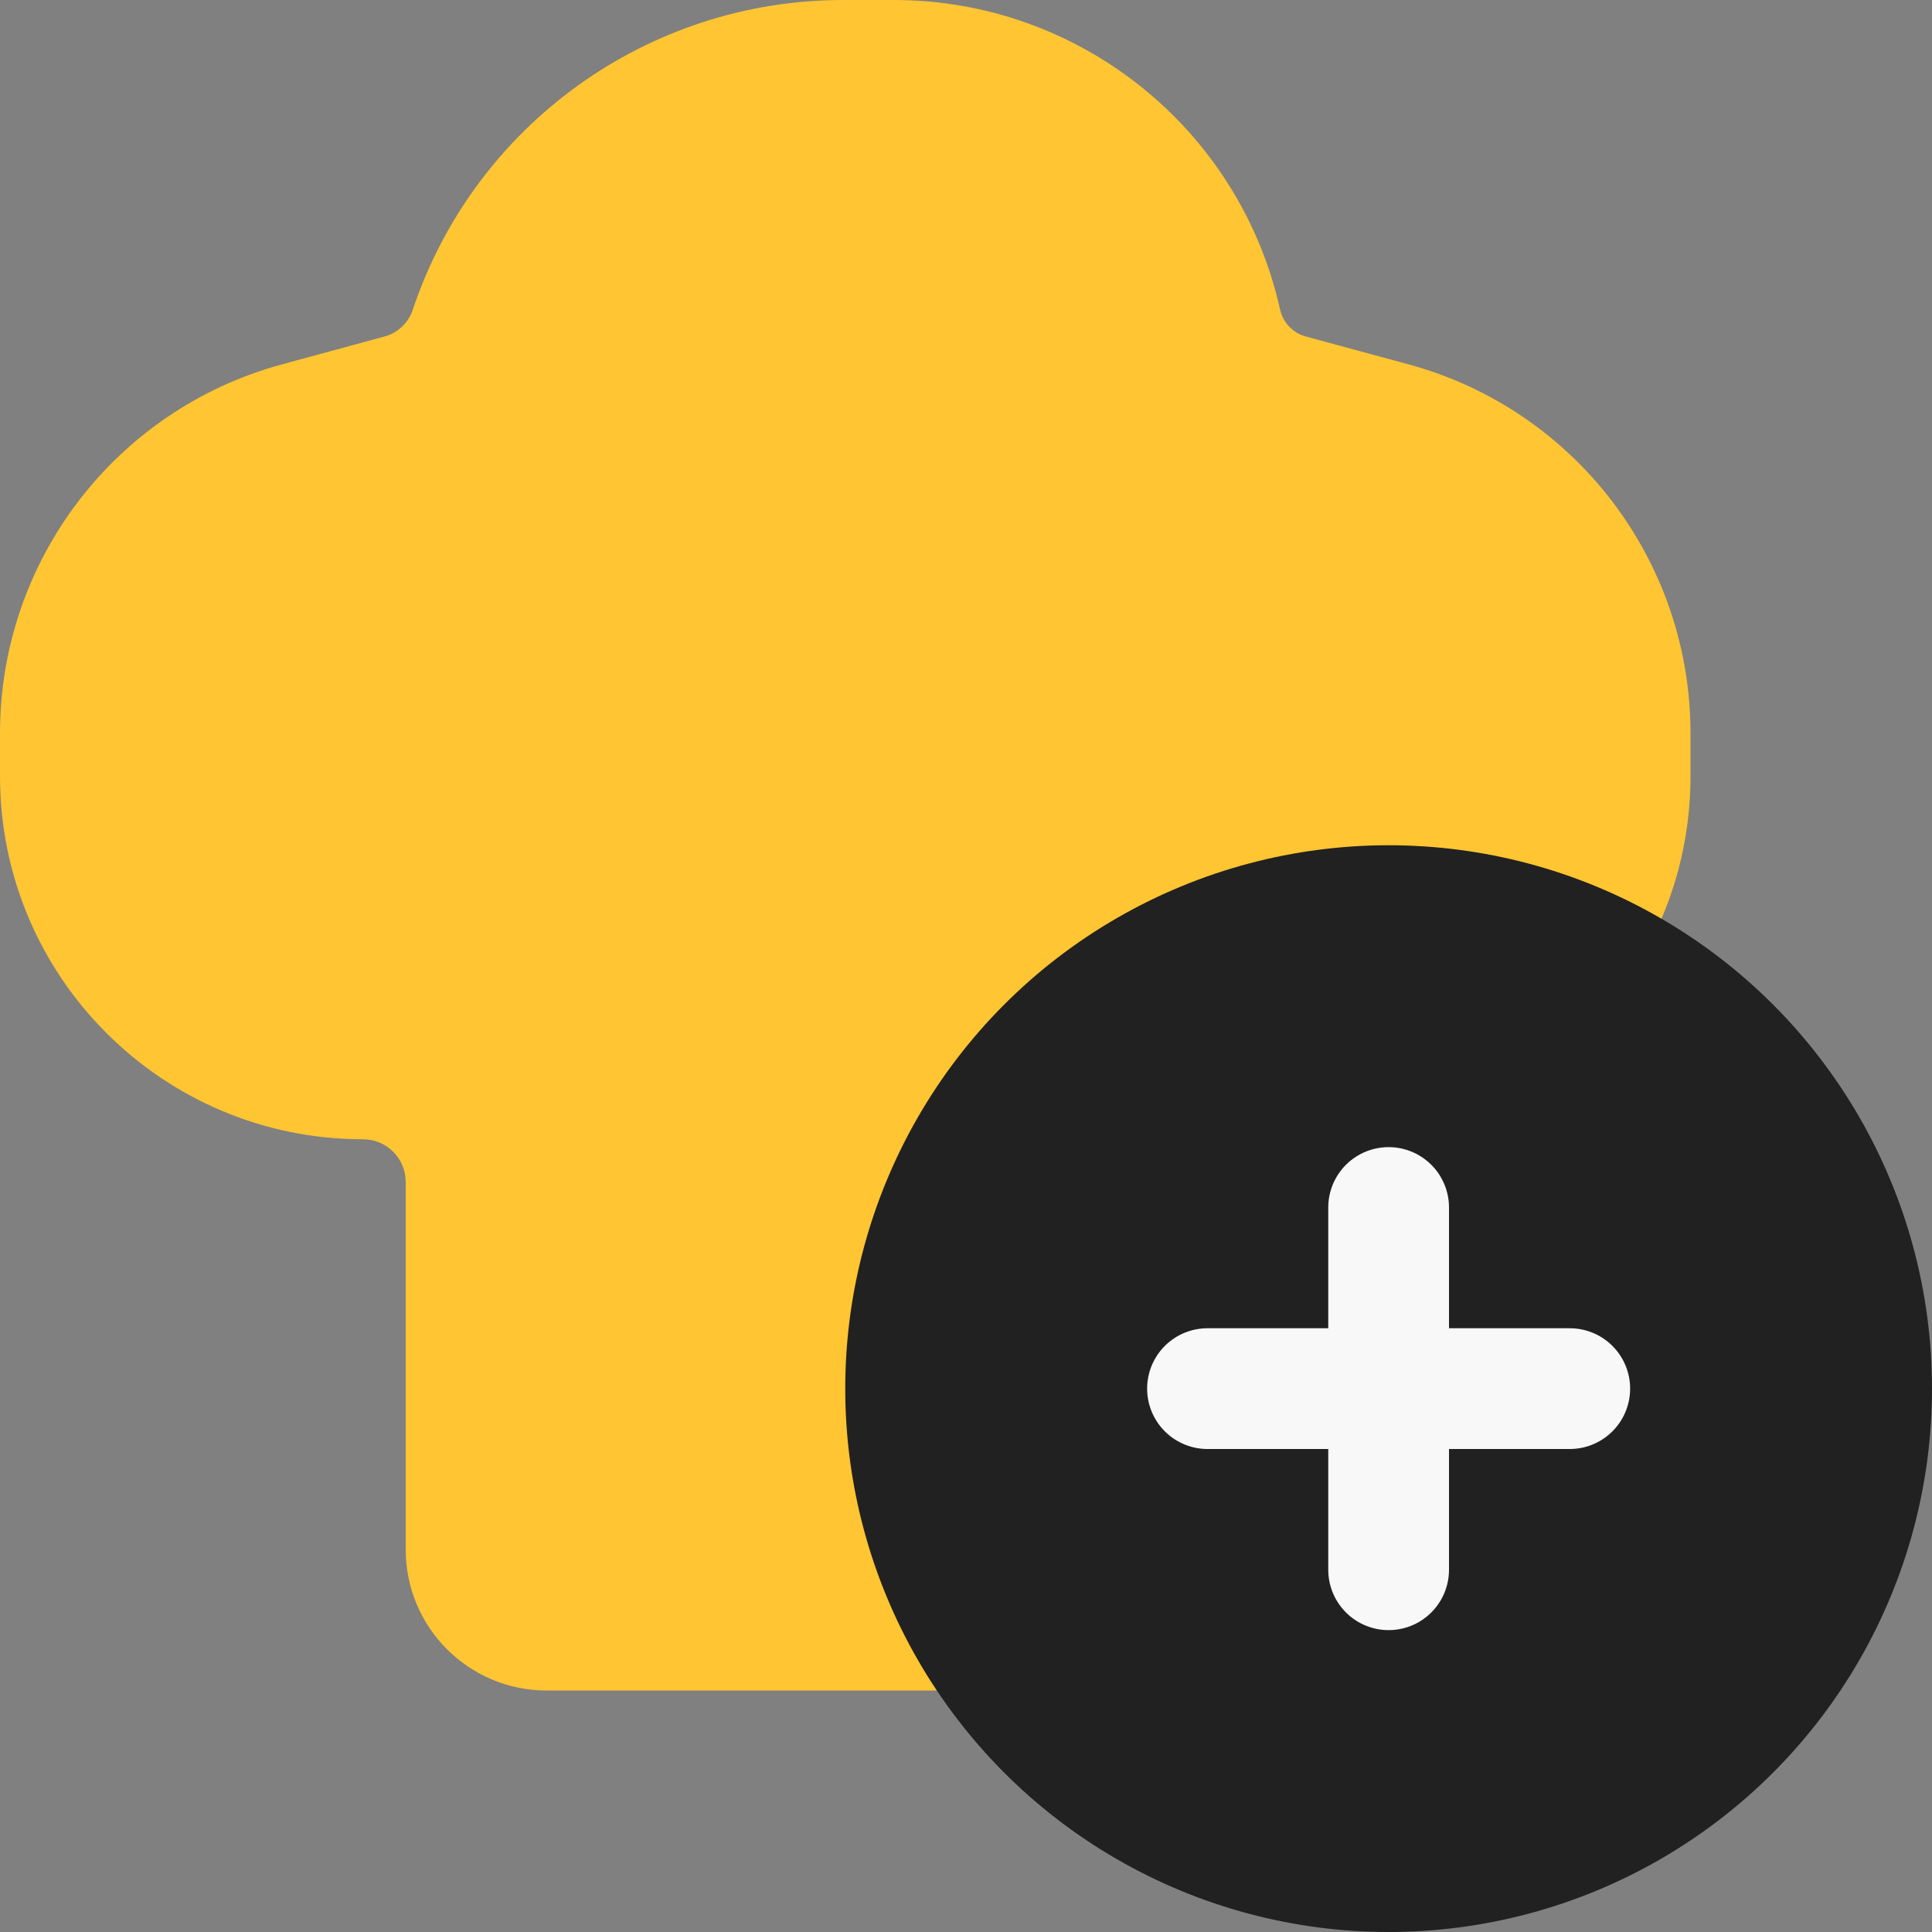 <svg width="32" height="32" viewBox="0 0 32 32" fill="none" xmlns="http://www.w3.org/2000/svg">
<rect x="0" y="0" width="32" height="32" fill="#808080" stroke="none"/>
<path d="M18.947 28H9.053C7.765 28 6.72 26.955 6.72 25.667V22.522V19.577C6.72 19.186 6.403 18.87 6.013 18.87C2.692 18.87 0 16.178 0 12.857V12.144C0 9.287 1.913 6.784 4.67 6.035L6.367 5.574C6.588 5.514 6.764 5.348 6.836 5.132C7.861 2.066 10.732 0 13.964 0H14.805C17.875 0 20.534 2.131 21.202 5.127C21.25 5.343 21.414 5.515 21.627 5.573L23.33 6.035C26.087 6.784 28 9.287 28 12.144V12.857C28 16.178 25.308 18.87 21.987 18.87C21.597 18.87 21.28 19.186 21.28 19.577V22.522V25.667C21.28 26.955 20.235 28 18.947 28Z" fill="#FFC532"/>
<circle cx="23" cy="23" r="9" fill="#212121"/>
<path d="M23 20V23M23 23V26M23 23H20M23 23L26 23" stroke="#F8F8F8" stroke-width="2" stroke-linecap="round"/>
</svg>
